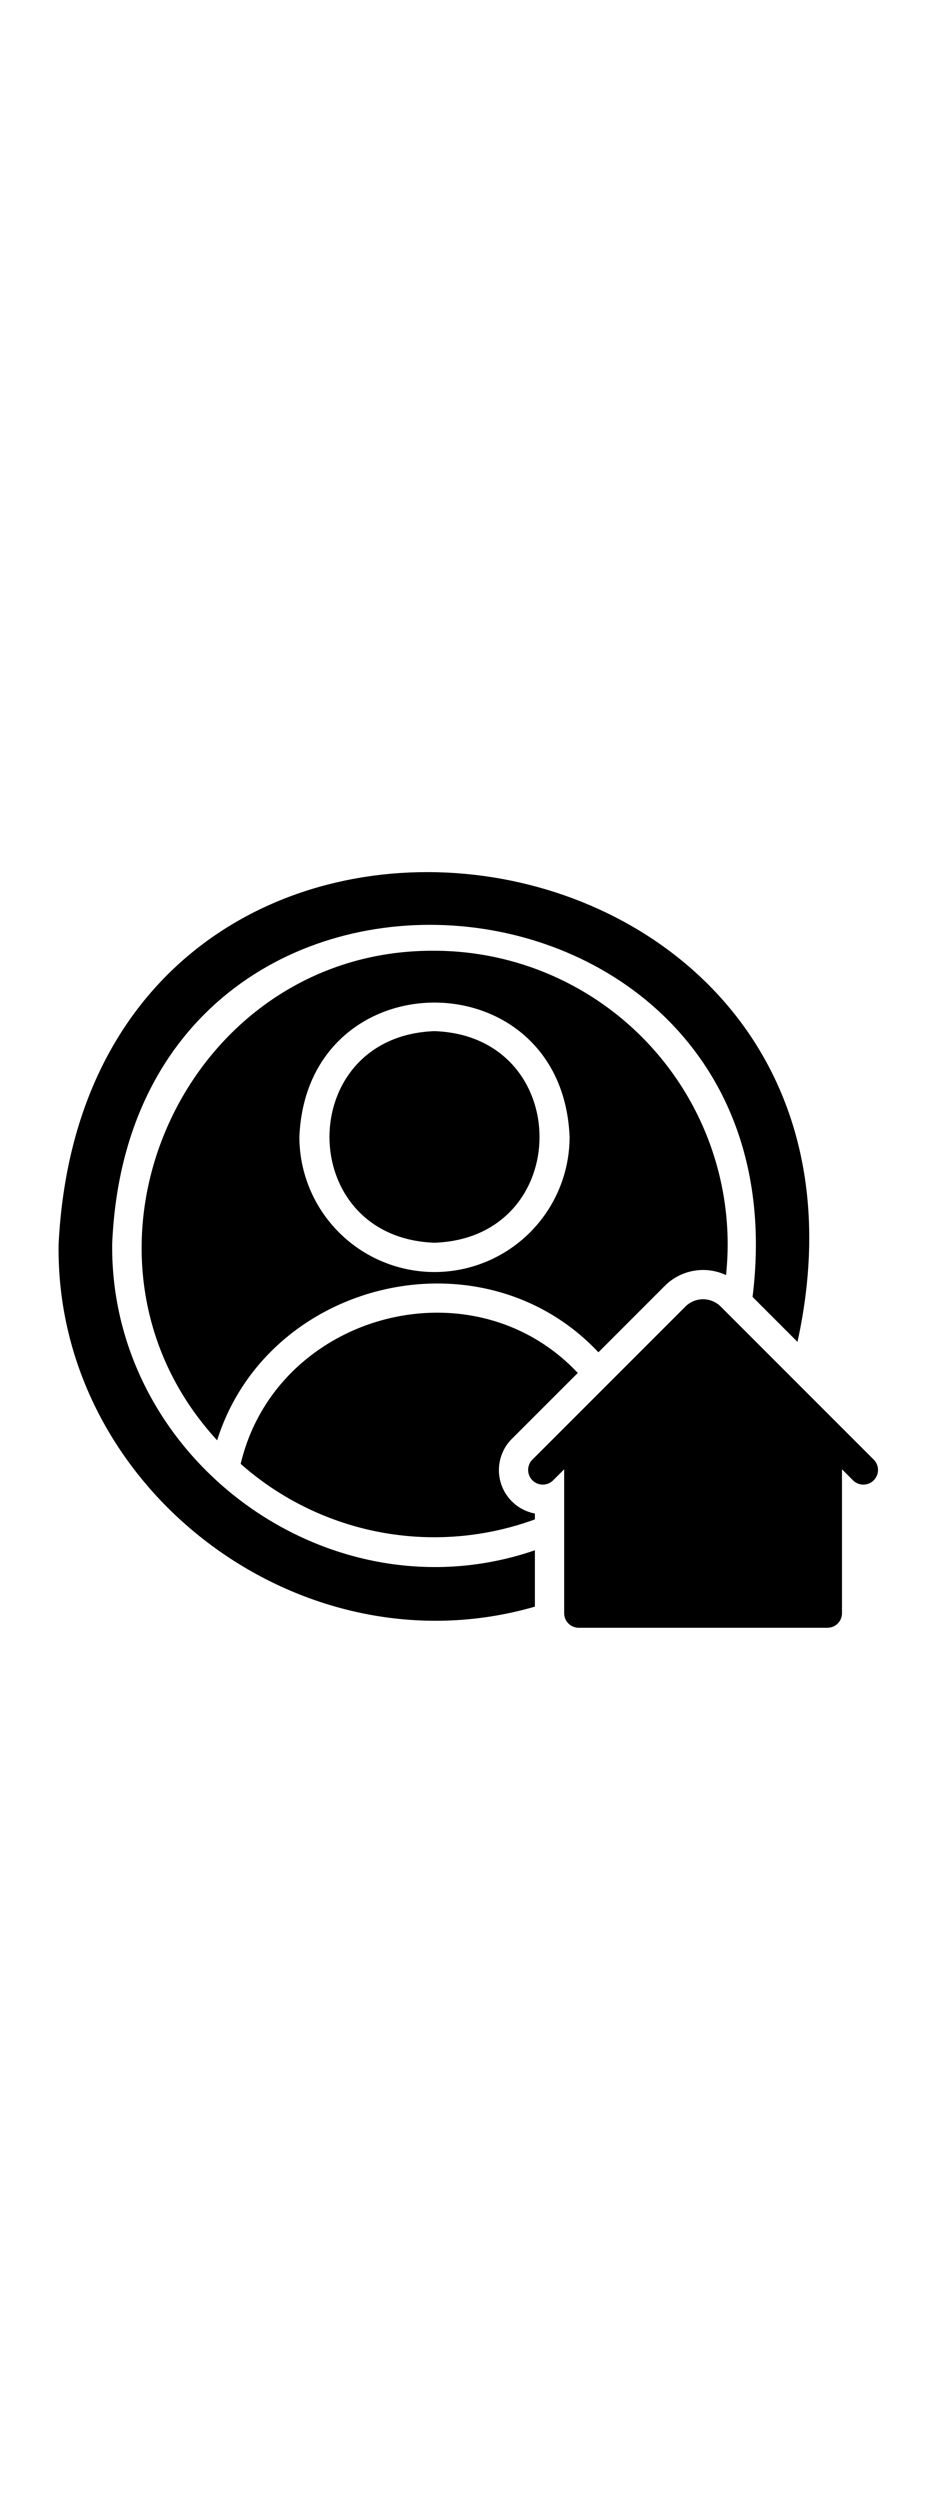<svg id="Layer_1_copy" viewBox="0 0 64 64" xmlns="http://www.w3.org/2000/svg" width="24">
	<path d="m45.403 34.459a3.694 3.694 0 0 1 4.189-.74c.07-.7.11-1.41.11-2.119a20.054 20.054 0 0 0 -20.025-20.025c-17.158-.116-26.452 20.796-14.846 33.422 3.449-10.951 18.104-14.45 26.043-6.009zm-15.726-.95a9.235 9.235 0 0 1 -9.228-9.218c.497-12.239 17.96-12.235 18.456 0a9.235 9.235 0 0 1 -9.228 9.218z" />
	<path d="m29.677 17.063c-9.558.341-9.571 14.102-0 14.446 9.573-.338 9.559-14.113 0-14.446z" />
	<path d="m59.699 46.336c-3.016-3.013-7.458-7.46-10.468-10.467a1.708 1.708 0 0 0 -2.419 0c-1.812 1.812-8.791 8.792-10.468 10.467a1.001 1.001 0 0 0 1.42 1.41l.77-.77v9.818a.996.996 0 0 0 1.0 1h16.976a.99.99 0 0 0 1-1v-9.818l.77.77a1.001 1.001 0 0 0 1.42-1.41z" />
	<path d="m39.464 40.398c-7.241-7.693-20.606-4.016-23.025 6.208a19.962 19.962 0 0 0 20.095 3.789v-.4a3.016 3.016 0 0 1 -1.6-5.069z" />
	<path d="m36.535 52.504c-13.979 4.808-29.016-6.149-28.873-20.905 1.315-31.651 47.586-27.425 43.74 3.609l3.069 3.069c8.162-37.317-48.515-45.28-50.468-6.678-.247 16.695 16.545 29.391 32.532 24.753z" />
</svg>
